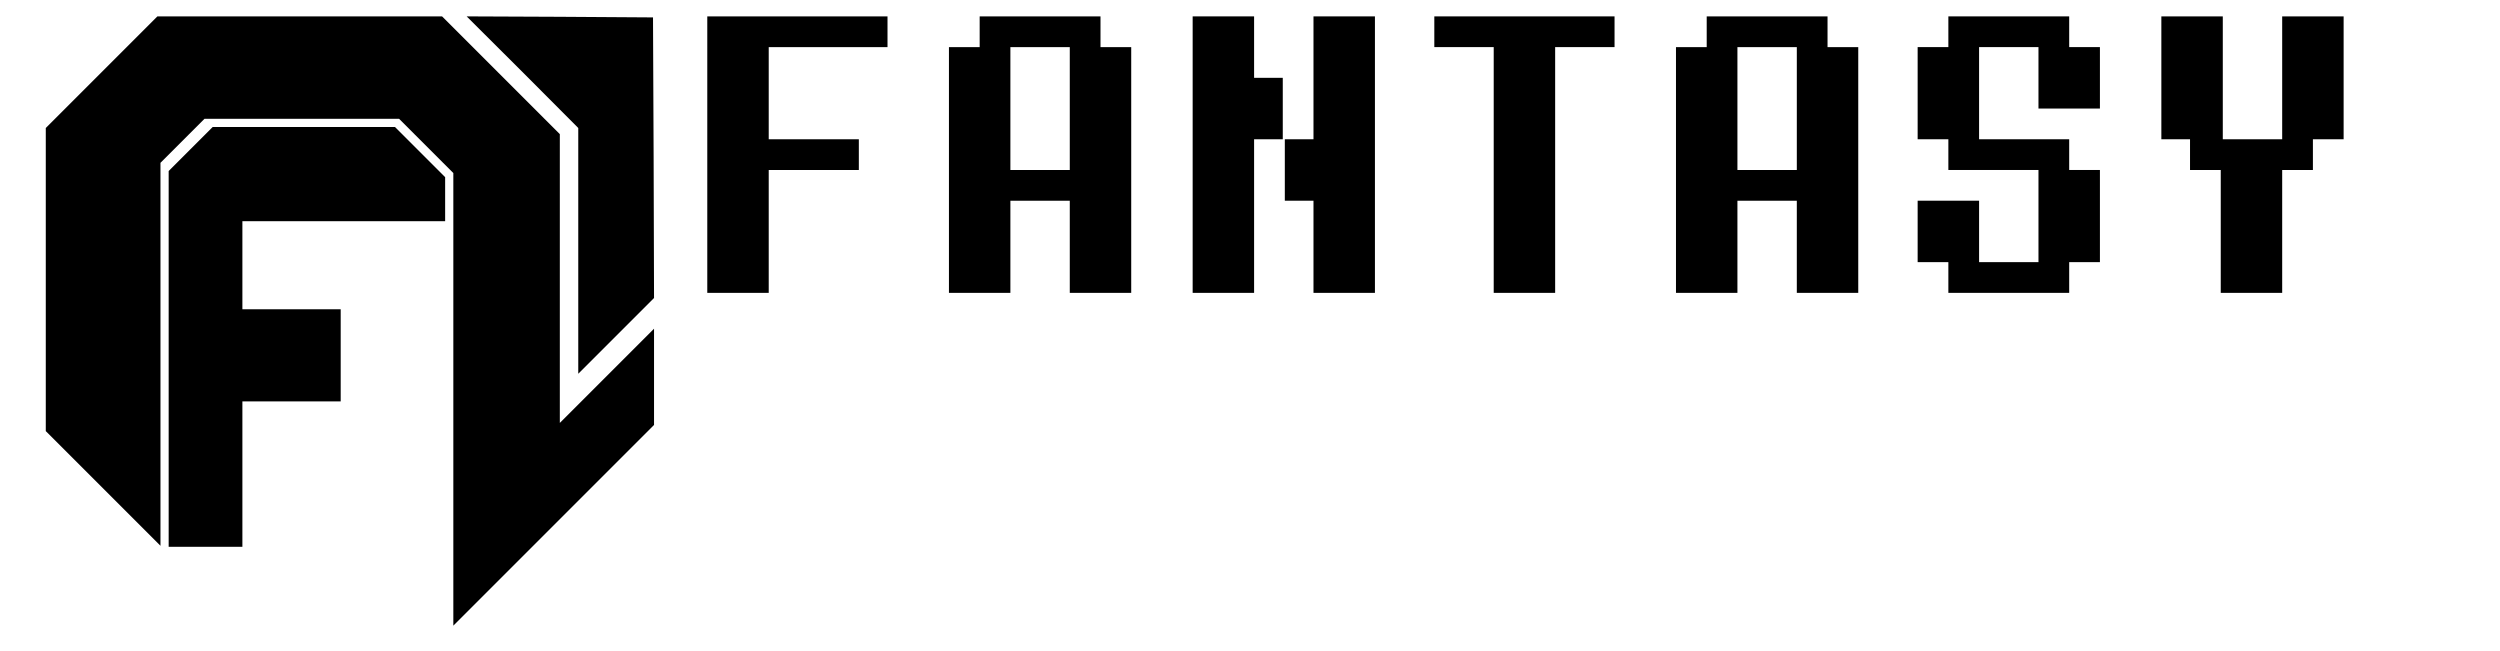 <svg version="1.0" xmlns="http://www.w3.org/2000/svg" width="119pt" height="31pt" viewBox="0 0 1194 318" preserveAspectRatio="xMidYMid meet"><g transform="matrix(.1 0 0 -.1 0 318)" fill="#000000" stroke="none"><path d="M362 2827 90 2555V1075l280 -280 280 -280v1870l108 108 107 107h950l132 -132 133 -133V125l490 490 490 490v470l-230 -230 -230 -230v1410l-288 288 -287 287H635z"/><path d="m2418 2828 272 -273V1355l185 185 185 185 -2 685 -3 685 -455 3 -455 2z"/><path d="M3320 2425v-675h300v600h440v150h-440v450h580v150h-880z"/><path d="M4650 3025v-75h-150V1750h300v450h290v-450h300v1200h-150v150h-590zm440 -375v-300h-290v600h290z"/><path d="M5690 2425v-675h300v750h140v300h-140v300h-300z"/><path d="M6280 2800v-300h-140v-300h140v-450h300v1350h-300z"/><path d="M6870 3025v-75h290V1750h300v1200h290v150h-880z"/><path d="M8200 3025v-75h-150V1750h300v450h290v-450h300v1200h-150v150h-590zm440 -375v-300h-290v600h290z"/><path d="M9380 3025v-75h-150v-450h150v-150h440v-450h-290v300h-300v-300h150v-150h590v150h150v450h-150v150h-440v450h290v-300h300v300h-150v150h-590z"/><path d="M10420 2800v-300h140v-150h150v-600h300v600h150v150h150v600h-300v-600h-290v600h-300z"/><path d="m797 2452 -107 -107V510h360v710h480v450h-480v430h990v215l-123 123 -122 122H905z"/></g></svg>
